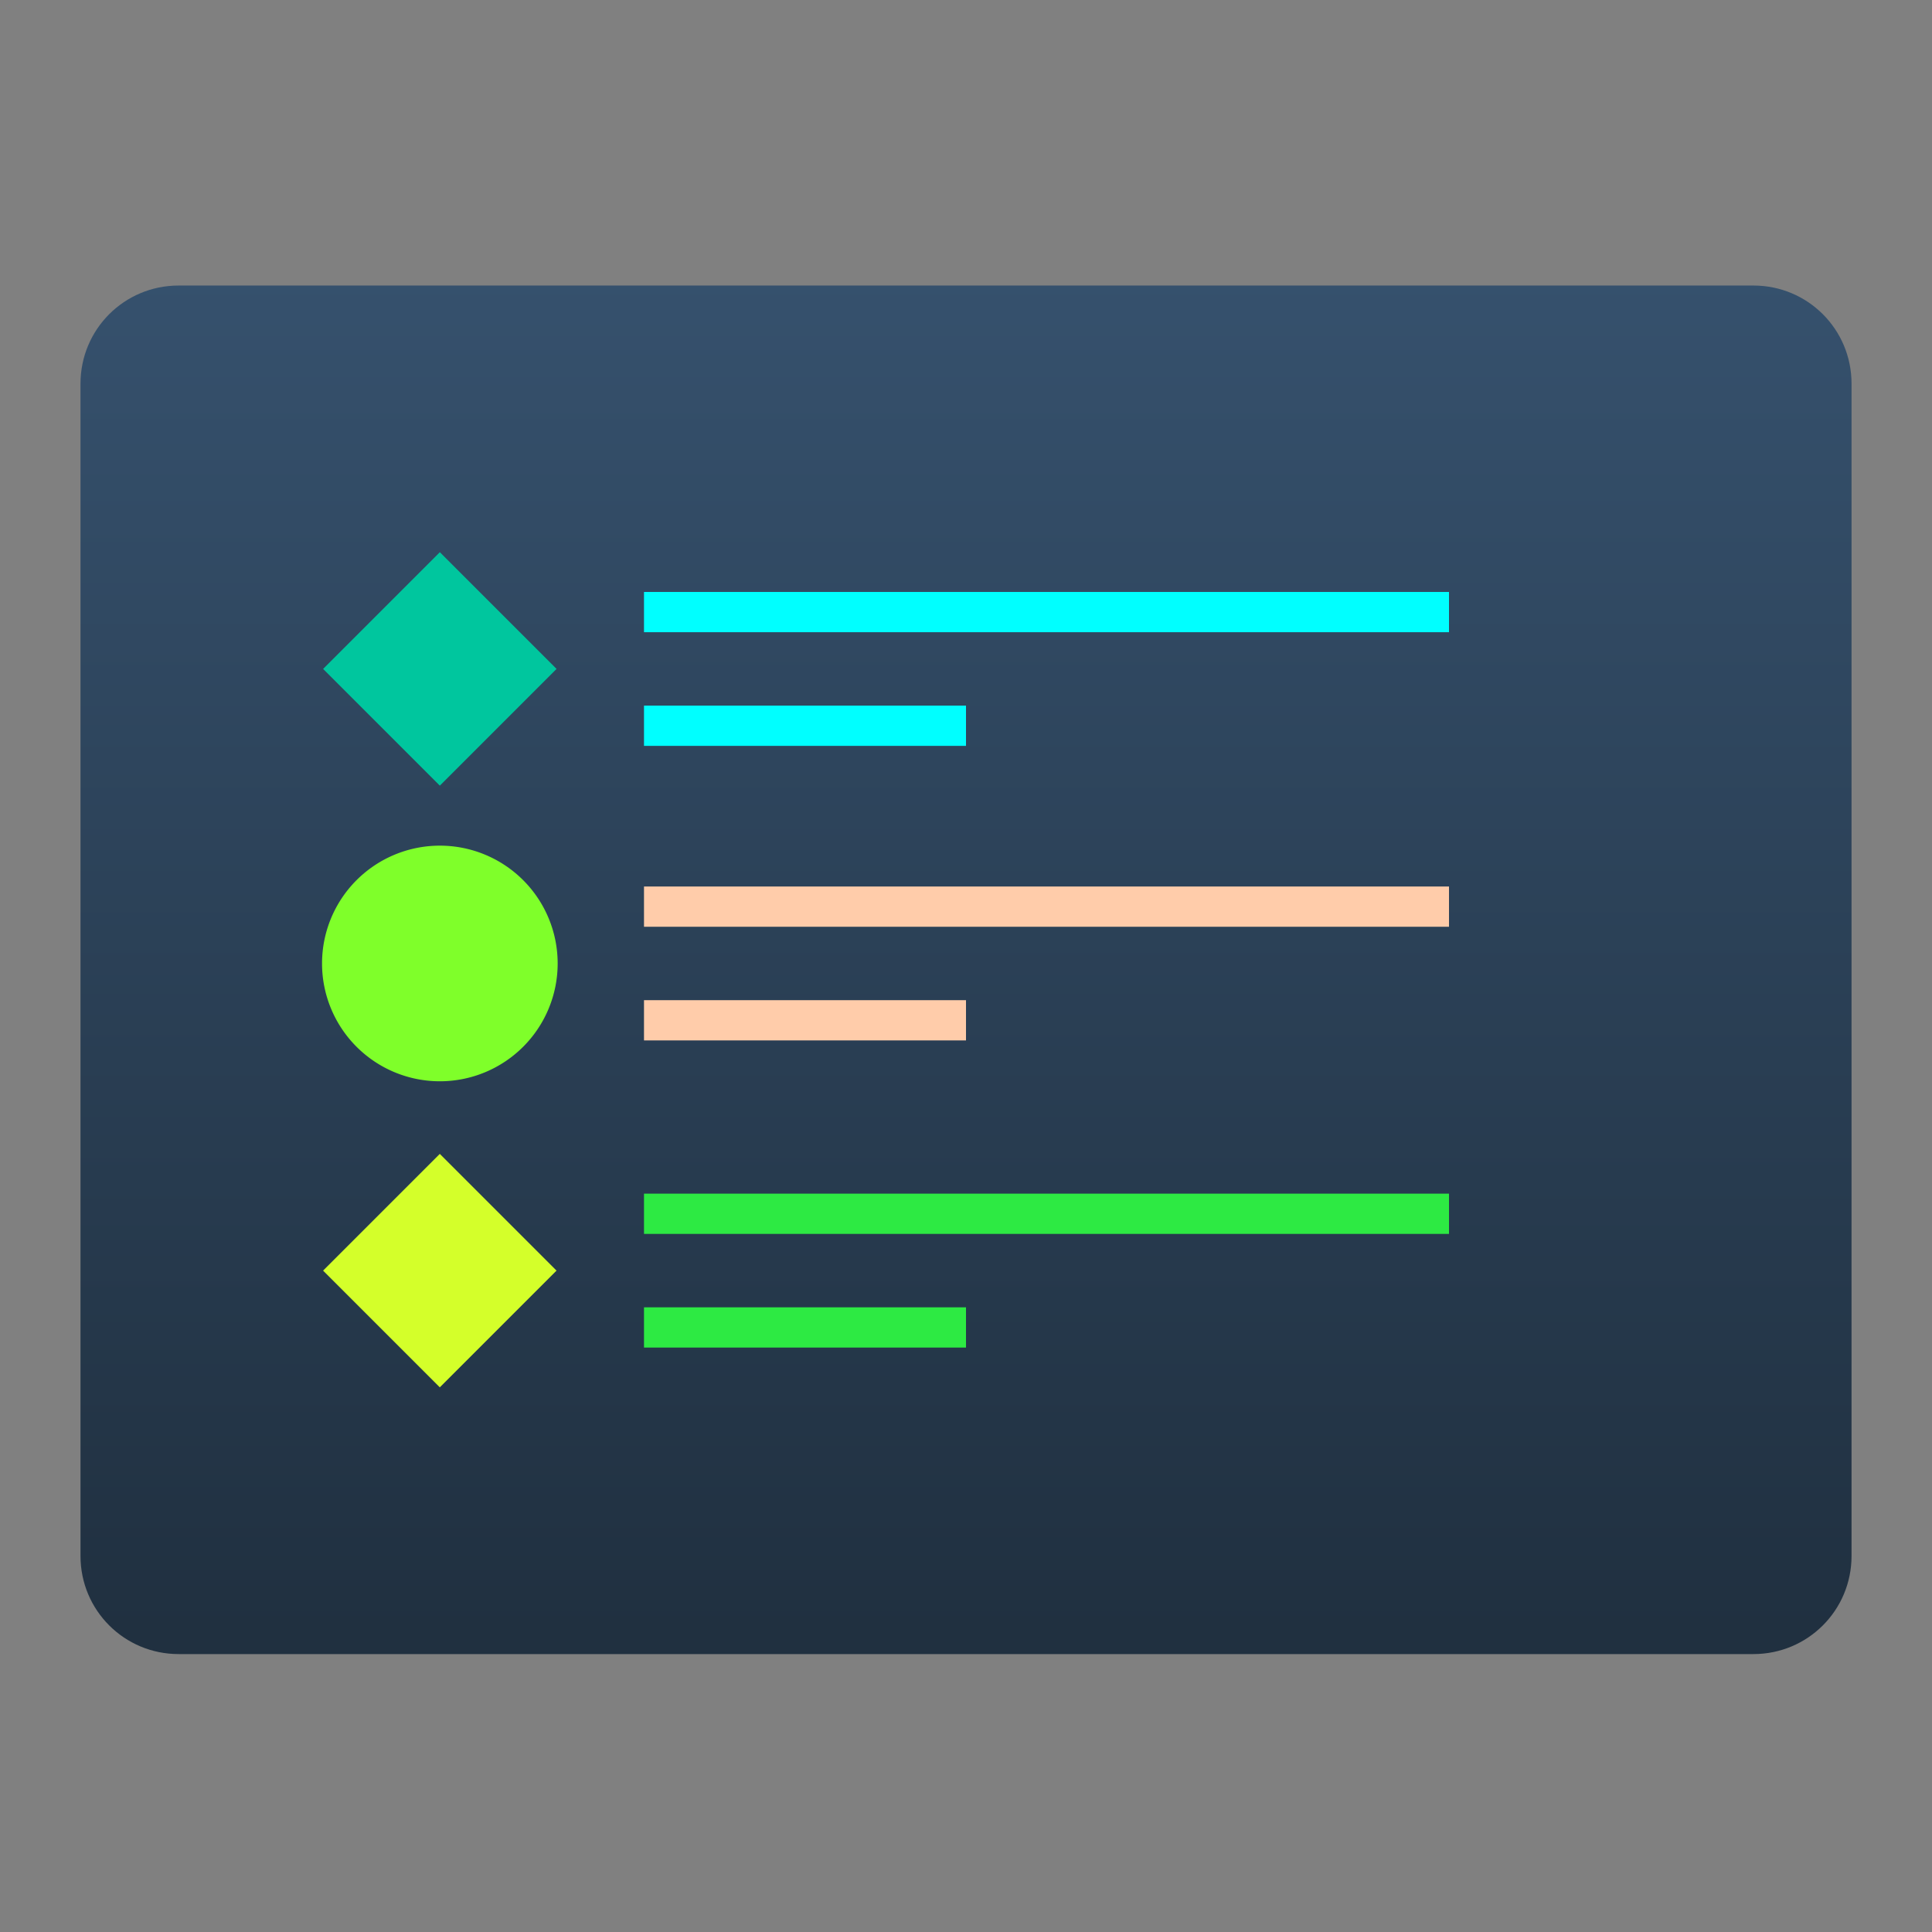 <?xml version="1.0" encoding="UTF-8"?>
<svg id="SVGRoot" version="1.1" viewBox="0 0 48 48" xmlns="http://www.w3.org/2000/svg" xmlns:xlink="http://www.w3.org/1999/xlink">
 <rect x="0" y="0" width="48" height="48" fill="#808080" stroke="none"/>
 <defs id="defs855">
  <linearGradient id="linearGradient1560" x1="-18.478" x2="-18.478" y1="40.486" y2="-1.509" gradientTransform="matrix(1 0 0 .924 43.54 3.111)" gradientUnits="userSpaceOnUse">
   <stop id="stop1554" style="stop-color:#203040" offset="0"/>
   <stop id="stop1556" style="stop-color:#395674" offset="1"/>
  </linearGradient>
 </defs>
 <path id="rect1470" d="m4.438 7.094h39.125c1.35 0 2.438 1.087 2.438 2.438v29.125c0 1.35-1.087 2.438-2.438 2.438h-39.125c-1.35 0-2.438-1.087-2.438-2.438v-29.125c0-1.35 1.087-2.438 2.438-2.438z" style="fill:url(#linearGradient1560)"/>
 <path id="circle895" d="m13.855 23.937a2.927 2.927 0 0 1-2.927 2.927 2.927 2.927 0 0 1-2.927-2.927 2.927 2.927 0 0 1 2.927-2.927 2.927 2.927 0 0 1 2.927 2.927z" style="fill:#7fff2a;stroke-width:.836"/>
 <path id="rect856" transform="rotate(45)" d="m17.428 1.974h4.101v4.101h-4.101z" style="fill:#00c69e"/>
 <path id="rect858" transform="rotate(45)" d="m27.998 12.545h4.101v4.101h-4.101z" style="fill:#d4ff2a"/>
 <path id="path907" d="m16 14.707v1h20v-1h-20zm0 2.824v1h8v-1h-8z" style="fill:#00ffff;stroke-width:.836"/>
 <path id="path879" d="m16 22.025v1h20v-1h-20zm0 2.824v1h8v-1h-8z" style="fill:#ffccaa;stroke-width:.836"/>
 <path id="path885" d="m16 29.656v1h20v-1h-20zm0 2.824v1h8v-1h-8z" style="fill:#2dea43;stroke-width:.836"/>
</svg>
